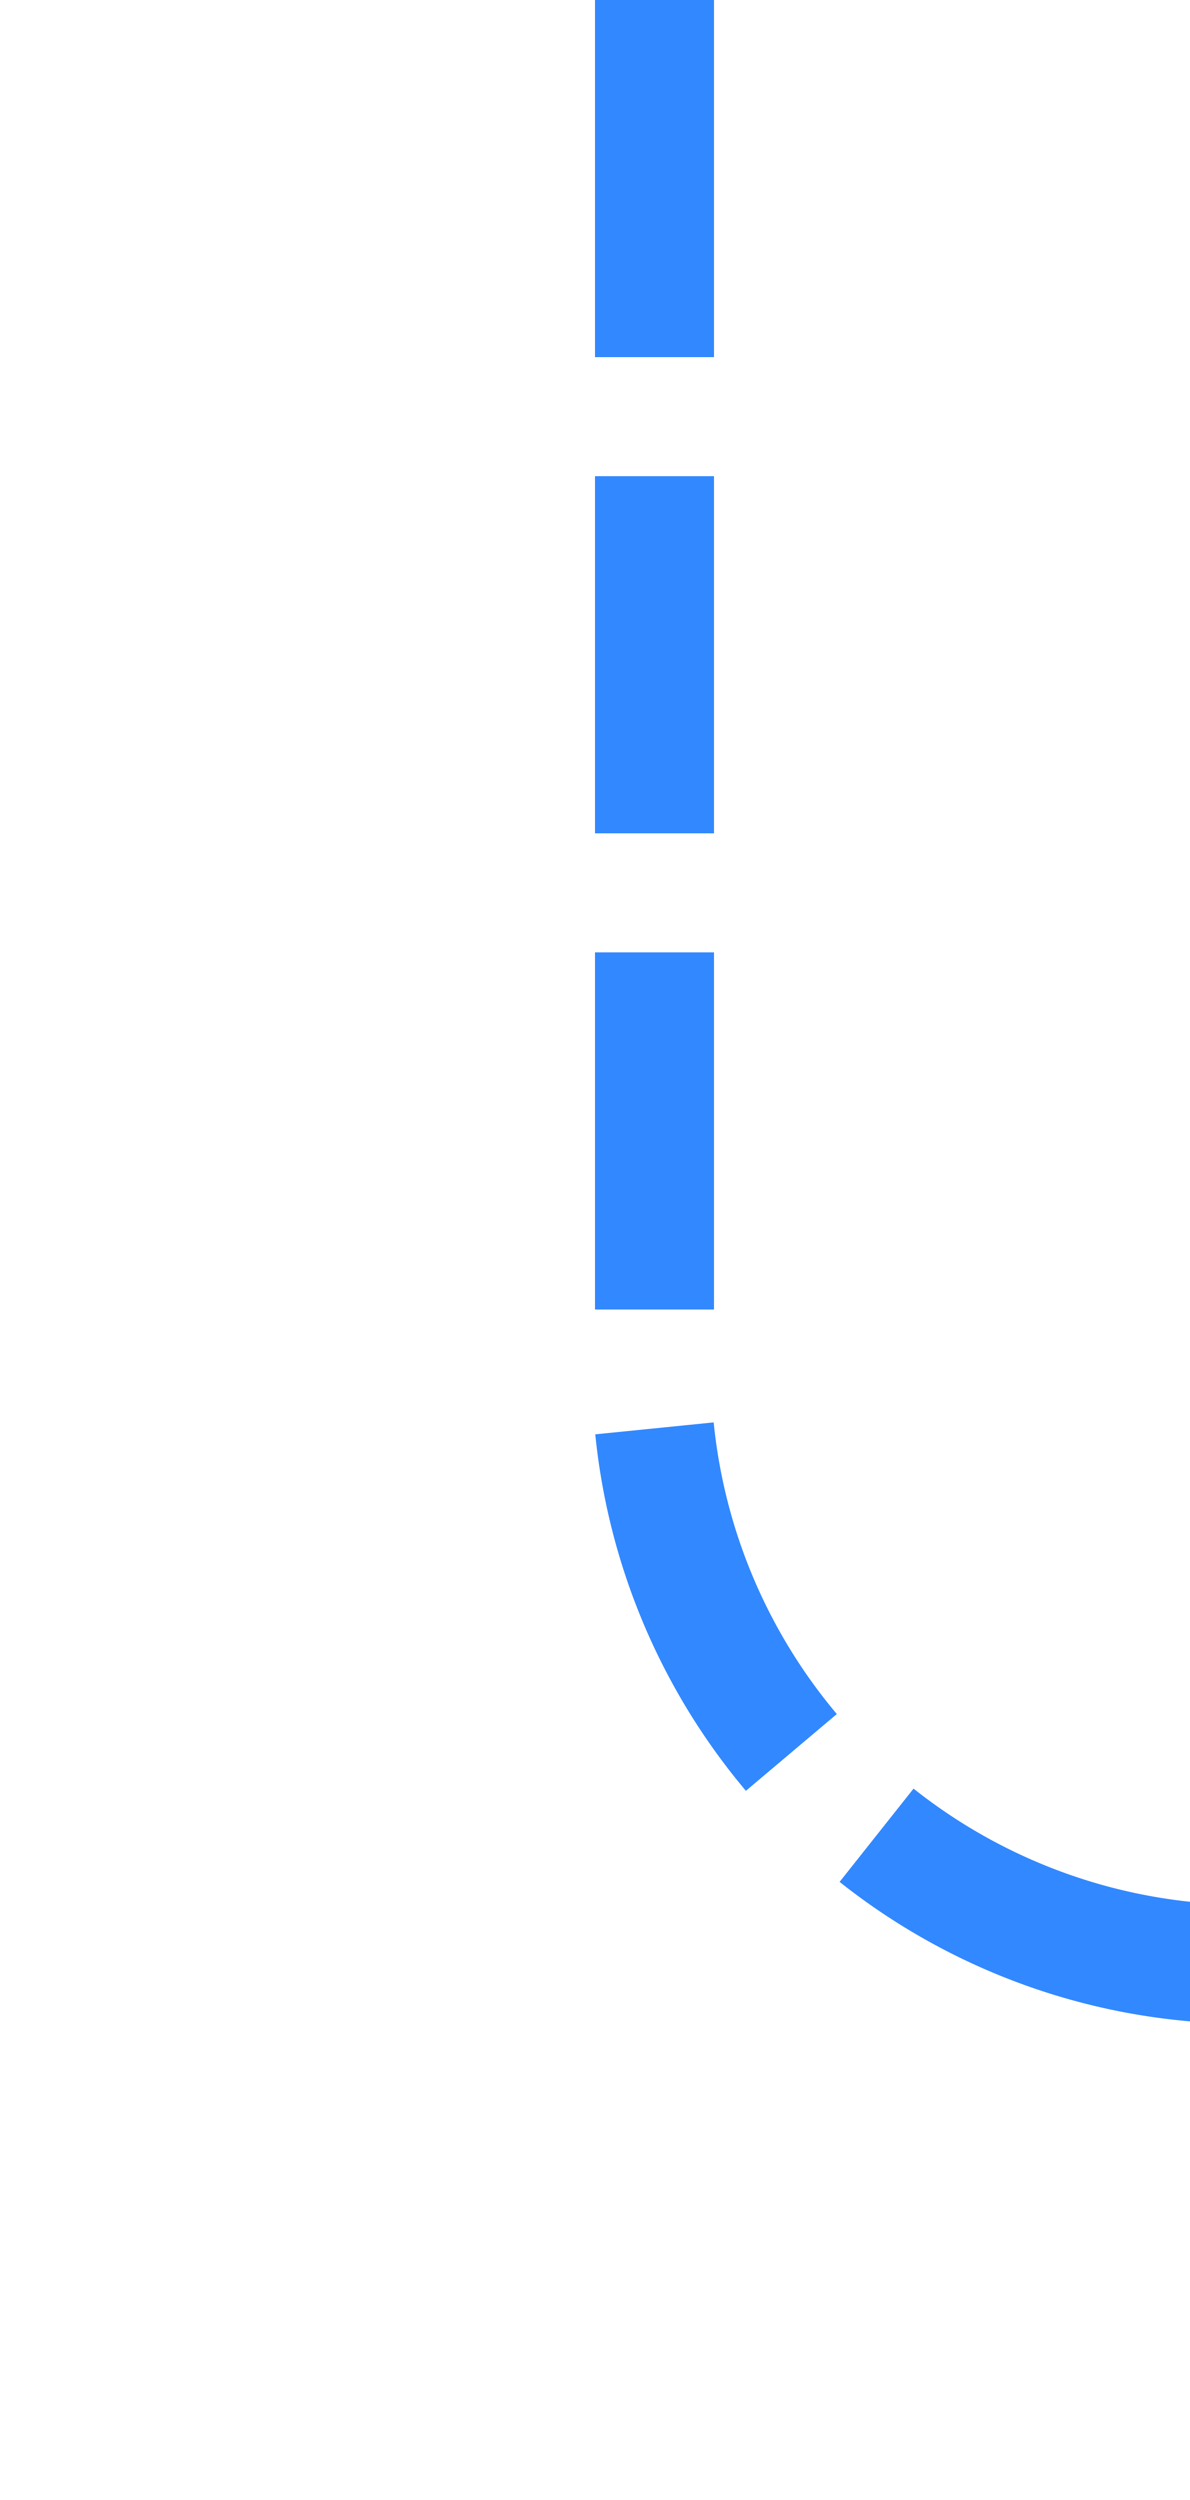 ﻿<?xml version="1.0" encoding="utf-8"?>
<svg version="1.1" xmlns:xlink="http://www.w3.org/1999/xlink" width="10px" height="21px" preserveAspectRatio="xMidYMin meet" viewBox="184 394  8 21" xmlns="http://www.w3.org/2000/svg">
  <path d="M 188.5 394  L 188.5 405  A 5 5 0 0 0 193.5 410.5 L 415 410.5  A 5 5 0 0 0 420.5 405.5 L 420.5 383  A 5 5 0 0 1 425.5 378.5 L 428 378.5  " stroke-width="1" stroke-dasharray="3,1" stroke="#3288ff" fill="none" />
  <path d="M 427 384.8  L 433 378.5  L 427 372.2  L 427 384.8  Z " fill-rule="nonzero" fill="#3288ff" stroke="none" />
</svg>